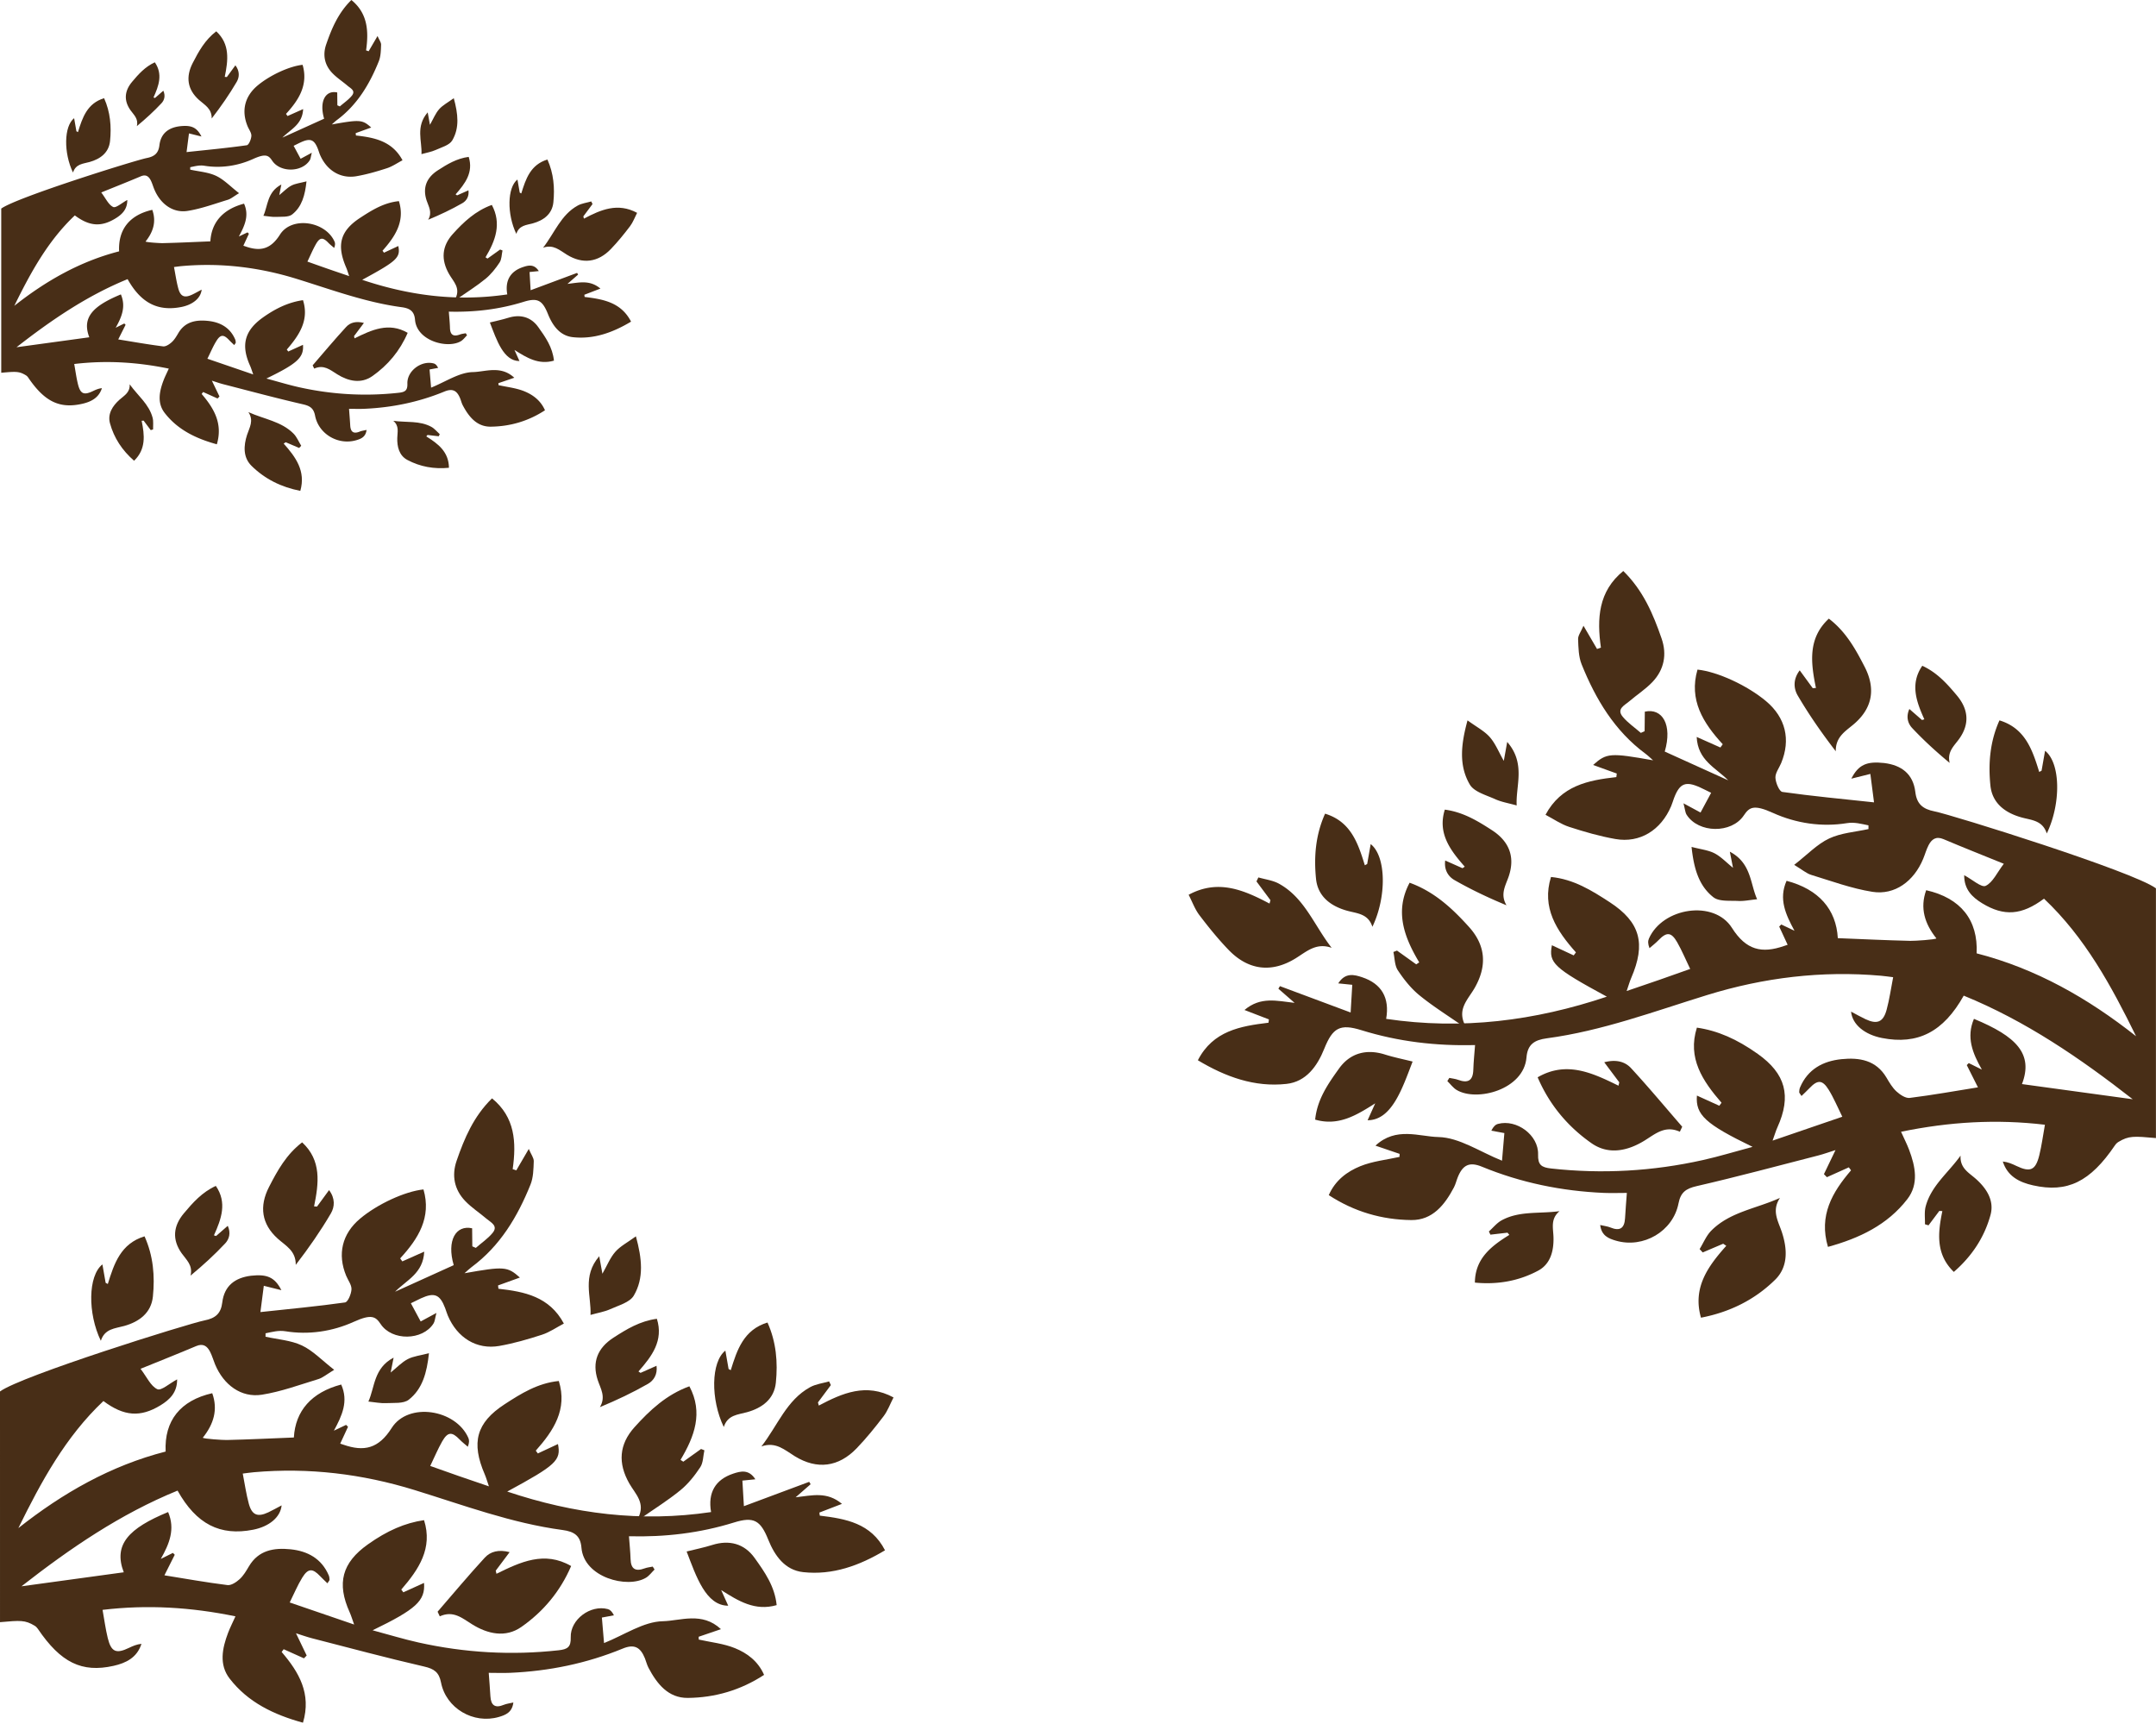 <svg width="1920" height="1535" fill="none" xmlns="http://www.w3.org/2000/svg"><g clip-path="url(#clip0_673_19635)" fill="#482E17"><path d="M1919.94 1013.46c-19.74-1.77-24.16-2.11-33.32 3.39-1.27.75-2.34 1.83-3.17 3.05-22.08 32.61-42.41 42.48-72.94 35.66-12.07-2.69-22.72-7.96-26.94-21.23 4.55.46 8.32 2.12 12.03 3.9 12.38 5.94 17.15 3.98 20.46-9.41 2.15-8.72 3.3-17.69 5.02-27.23-43.31-5.157-85.22-2.58-128.12 6.25 2.76 6.13 5.24 10.96 7.15 16 5.63 14.85 8.8 30.58-1.52 43.96-17.74 23.01-42.78 34.89-70.72 42.56-8.33-27.97 3.86-48.71 20.56-68.17-1.08-1.47-.89-1.2-1.97-2.66-6.51 2.92-13.03 5.85-19.54 8.77-1.31-1.34-1.33-1.36-2.63-2.71 3.29-6.84 6.58-13.68 10.31-21.44-5.67 1.79-10.42 3.53-15.3 4.79-36.05 9.26-72.01 18.95-108.28 27.29-9.63 2.21-14.32 5.5-16.24 15.38-4.85 24.91-31.29 40.36-55.77 33.21-6.36-1.85-12.84-4.31-13.97-13.94 3.79.89 6.63 1.18 9.15 2.22 8.45 3.5 12.48.62 12.98-8.27.42-7.45 1.05-14.88 1.61-22.53-7.33.01-13.91.27-20.47-.01-37.53-1.62-73.8-9.02-108.63-23.35-11.01-4.53-17-1.65-21.44 9.28-1.24 3.05-1.96 6.33-3.48 9.21-8.17 15.5-19.05 29.24-37.91 29.04-26.07-.27-50.79-7.35-73.52-22.2 5.85-13.32 16.4-21.01 28.03-25.75 10.96-4.45 23.22-5.7 34.93-8.28.07-1.41.06-1.3.13-2.71-6.53-2.22-13.06-4.45-21.51-7.33 18.3-17.09 39.04-8.01 56.06-7.66 18.61.39 36.97 13.18 56.64 21.06l2.09-24.59c-4.56-.85-8.08-1.5-11.61-2.15 1.85-3.71 3.72-5.42 5.9-6.01 16.61-4.481 36.27 9.96 35.74 27.21-.28 9.31 3 11.53 11.57 12.48 45.54 5.05 90.58 2.45 135.21-7.5 14.21-3.16 28.18-7.46 44.23-11.76-41.97-20.33-50.91-28.515-49.57-45.675 6.91 3.139 13.43 6.099 19.95 9.062 1.08-1.465.88-1.194 1.97-2.66-16.85-19.425-30.53-39.774-21.94-66.896 18.41 2.682 35.51 10.131 54.16 23.364 24.93 17.7 30.2 37.433 17.54 65.435-1.42 3.14-2.38 6.5-4.3 11.82 22.1-7.57 41.98-14.38 62.1-21.274-4.3-8.638-7.62-16.761-12.19-24.102-5.58-8.953-9.86-8.926-17.05-1.345-2.19 2.309-4.54 4.463-7.1 6.963-1.37-2.174-2.08-2.781-2.06-3.359.06-1.427.2-2.95.75-4.242 6.92-16.251 20.43-23.499 36.92-25.181 15.88-1.618 30.79.791 40.04 16.408 2.59 4.376 5.25 8.994 8.93 12.351 3.17 2.883 8.08 6.213 11.77 5.751 20.56-2.569 40.98-6.234 60.78-9.418-3.37-6.71-6.67-13.26-9.96-19.811l1.78-1.782 11.67 5.787c-8.37-14.767-14.02-28.803-7.06-45.19 37.87 15.626 53.08 31.255 42.77 58.088 32.45 4.444 65.25 8.937 98.62 13.506-46.92-36.658-95.44-69.807-150.49-92.26-18.11 32.363-40.98 43.978-72.85 37.714-15.21-2.988-26.32-11.824-27.48-23.478 4.84 2.544 8.74 4.782 12.8 6.697 10.37 4.893 15.86 2.748 18.87-8.379 2.53-9.324 3.86-18.972 5.81-28.975-4.33-.527-7.55-1.01-10.79-1.295-52.78-4.649-104.38 1.603-154.9 17.197-47.11 14.537-93.48 31.925-142.67 38.512-11.18 1.497-17.21 5.429-18.17 17.055-2.35 28.695-44.24 39.69-62.15 28.987-3.21-1.922-5.57-5.265-8.33-7.952l1.77-2.822c2.61.551 5.33.798 7.81 1.712 8.71 3.22 13.27.786 13.55-8.928.21-7.182.99-14.345 1.56-22.033-34.87.909-68.45-3.066-101.21-13.245-19.06-5.919-25.55-2.247-33.09 16.532-6.24 15.535-16.1 29.369-33.63 31.3-28.42 3.131-54.28-6.273-78.93-21.049 13.47-26.208 37.87-30.395 62.9-33.429.2-1.588.17-1.367.37-2.958-6.7-2.578-13.38-5.151-21.76-8.381 14.47-12.173 28.78-8.1 44.64-6.341l-14.44-12.597c.77-1.301.59-1 1.37-2.302 20.72 7.727 41.45 15.453 62.96 23.476.58-9.857 1.02-17.358 1.46-24.663l-12.5-1.27c6.31-9.967 14.36-7.76 21.27-5.47 17.31 5.739 24.69 18.33 21.41 37.076 67.65 9.997 132.19 1.773 196.53-19.772-47.15-25.566-52.02-30.044-48.92-45.798l19.41 9.046 1.98-2.681c-17.23-19.355-30.69-39.829-22.21-67.154 20.29 1.997 36.48 12.157 52.27 22.439 27.36 17.814 32.36 36.966 19.15 67.546-1.33 3.077-2.22 6.341-4.03 11.574 11.15-3.809 20.08-6.815 28.97-9.91 9.12-3.168 18.2-6.423 27.6-9.75-4.19-8.7-7.41-16.456-11.54-23.695-5.32-9.301-9.44-9.459-16.77-1.817-2.44 2.535-5.27 4.68-7.93 7.002-1.48-3.858-1.45-6.404-.5-8.547 12.18-27.628 57.95-34.785 73.92-9.527 12.65 20.002 26.69 22.984 46.42 16.135 1.33-.463 2.68-.898 3.18-1.067-2.57-5.57-5.05-10.901-7.51-16.233.92-.918.93-.927 1.86-1.846l11.75 5.591c-7.84-14.471-14.27-28.287-7.04-44.481 28.65 7.535 44.19 25.418 45.63 51.066 21.6.861 43.1 1.91 64.62 2.409 3.95.091 22.24-1.103 23.17-2.197-10.43-13.033-14.8-27.036-9.1-42.911 30.73 6.965 46.33 26.503 44.93 56.233 52.81 13.552 99.21 39.986 141.99 73.816-22-44.802-45.51-88.082-82-122.502-19.82 14.801-35.65 15.899-54.95 4.164-9.01-5.479-16.24-12.461-16.11-25.065 7.35 3.911 15.37 11.239 19.11 9.477 6.38-3.006 10.08-11.71 16.16-19.662-18.76-7.624-36.31-14.555-53.67-21.91-6.7-2.838-10.56.047-13.34 5.408-2 3.857-3.14 8.144-4.82 12.18-8.25 19.873-25.22 32.458-45.17 29.308-18.5-2.924-36.44-9.577-54.47-15.072-4.24-1.29-7.88-4.533-15.21-8.928 11.79-9.166 20.47-18.475 31.16-23.498 10.63-4.998 23.24-5.801 35.01-8.388-.01-1.832-.01-1.488-.02-3.32-6.27-1.259-12.46-3.036-19.1-1.963-22.4 3.631-45.29.244-65.96-9.112-17.14-7.758-21.04-5.096-25.95 2.247-10.91 16.342-40.34 15.941-50.9-.579-1.32-2.06-1.41-4.907-2.82-10.204l15.19 8.205c3.27-6.08 6.25-11.612 9.45-17.561-3.9-1.908-6.79-3.396-9.75-4.747-12.97-5.938-18.27-3.784-23.3 9.442-.9 2.387-1.58 4.866-2.58 7.212-9.08 21.408-27.82 33.055-49.59 29.247-13.96-2.439-27.72-6.437-41.22-10.818-7.33-2.381-13.92-7.026-21.06-10.757 13.94-26.038 37.99-30.767 63.08-33.569.21-1.729.17-1.449.38-3.179l-21.06-7.615c12.01-10.755 15.26-10.922 53.4-4.153-2.67-2.327-4.61-4.271-6.8-5.889-27.54-20.388-44.34-48.572-56.84-79.578-2.75-6.836-2.87-14.922-3.14-22.471-.11-3.223 2.53-6.541 4.8-11.886 4.97 8.517 8.51 14.594 12.06 20.672 1.94-.672 1.53-.531 3.46-1.201-3.66-25.862-2.35-50.09 19.92-68.239 17.72 17.344 26.64 38.429 34.13 60.162 4.91 14.231 2.24 27.744-8.16 38.687-6.18 6.486-13.93 11.45-20.78 17.317-4.14 3.54-11.45 6.685-5.68 13.641 4.54 5.473 10.71 9.596 16.12 14.355 1.59-.705 1.77-.787 3.37-1.491l.18-17.411c15.61-3.455 24.74 11.654 17.75 35.538 18.7 8.471 37.61 17.041 56.53 25.611-11.23-11.344-27.11-17.678-28.09-38.63l21.11 9.395c1.16-1.598.93-1.29 2.09-2.89-17.55-19.032-30.3-39.522-22.48-66.473 17.94 1.864 44.55 14.21 61.16 28.198 17.27 14.546 22.02 34.11 13.34 55.061-1.81 4.371-5.3 8.793-5.1 13.051.21 4.476 3.44 12.241 6.2 12.631 26.6 3.754 53.37 6.259 81.6 9.281l-3.27-25.327c-6.54 1.63-11.01 2.745-16.95 4.224 6.39-12.518 13.77-15.615 29.2-13.935 15.5 1.905 25.86 9.693 27.8 25.816 1.28 10.674 6.58 15.196 17.15 17.267 15.27 2.993 176.74 53.411 197.12 68.495"/><path d="M1185.89 844.04c-15.66-20.064-24.14-44.62-46.98-57.139-5.47-2.995-12.15-3.766-18.27-5.557a575.37 575.37 0 00-1.7 3.562l12.45 16.721c-.28 1.002-.56 2.005-.83 3.008-22.78-12.018-45.71-22.033-72.03-7.831 3.24 6.277 5.56 12.841 9.57 18.122 8.14 10.716 16.66 21.253 25.99 30.935 17.36 18.024 38.07 20.828 59.54 7.645 9.89-6.074 18.41-14.346 32.26-9.466zm116.51-70.908c-4.94-2.197-9.88-4.397-15.4-6.851-1.09 8.469 2.78 14.295 8.29 17.447 14.61 8.367 29.86 15.613 46.3 22.43-5.98-10.074-.61-17.796 2.14-26.207 5.59-17.073.19-30.755-15.07-40.649-12.77-8.287-25.75-16.176-41.99-18.314-6.6 21.024 4.82 36.133 17.75 50.79-.67.451-1.34.903-2.02 1.354zm11.04 369.028c20.14 1.96 39.06-1.38 56.37-10.65 11.15-5.97 13.94-17.91 13.63-29.7-.22-8.19-2.86-16.37 5.39-23.27-17.84 2.49-35.73-.51-51.62 8.2-4.29 2.36-7.57 6.56-11.32 9.91.47.94.93 1.89 1.39 2.83l15.2-1.77c.54.66 1.09 1.31 1.64 1.97-16.06 9.95-30.48 20.99-30.68 42.48zm-133.41-417.571c-8.47 18.843-10.05 38.403-8.06 58.011 1.61 15.895 13.31 24.392 27.69 28.408 8.94 2.496 18.7 2.514 22.51 14.293 12.79-26.564 12.39-62.692-1.52-73.641l-3.12 17.736c-.7.379-1.39.759-2.09 1.138-6.06-19.608-12.44-38.95-35.41-45.945zm318.05 278.781c-15.11-17.429-29.88-35.168-45.51-52.118-5.42-5.883-13.35-8.059-23.93-5.302 5.1 6.799 9.24 12.329 13.38 17.856l-.69 3.011c-23.11-11.326-46.24-22.364-72-7.479 10.5 24.506 26.91 43.982 47.98 58.712 15.3 10.7 32.5 6.81 47.5-2.54 9.64-6 18.1-13.57 31.16-7.7.7-1.48 1.4-2.96 2.11-4.44zm-193.42-90.416c-7.2-14.445 2.69-22.919 8.53-33.107 11.23-19.57 9.98-37.838-5.04-54.457-14.62-16.183-30.59-31.251-52.83-39.317-13.5 25.375-4.94 48.363 8.56 70.936-.9.583-1.79 1.167-2.68 1.75-5.71-4.086-11.41-8.173-17.12-12.259-1.07.419-2.14.838-3.21 1.26 1.22 5.5 1.06 11.913 3.96 16.301 5.35 8.093 11.64 16.05 19.1 22.154 11.94 9.771 25.16 17.985 37.83 26.855l2.9-.116zm-86.76 84.634c21.59-.039 30.86-28.257 40.08-52.264-8.15-2.047-16.57-3.738-24.72-6.295-16.22-5.095-30.8-1.441-40.76 12.453-9.72 13.564-19.49 27.419-21.3 45.545 20.82 6.003 36.85-3.949 53.49-14.507-2.1 4.664-4.2 9.327-6.79 15.068zm132.76-280.328c-.96-17.637 8.31-37.24-8.43-56.557-1.18 6.528-1.98 10.941-3.05 16.857-4.51-7.899-7.44-15.437-12.46-21.146-4.79-5.454-11.75-9.007-19.83-14.917-5.84 21.335-7.92 40.212 2.04 57.153 3.86 6.566 14.64 9.408 22.67 13.057 5.54 2.514 11.77 3.499 19.06 5.553zm263.66-104.433c-3.72-5.092-7.45-10.184-11.61-15.875-6.02 7.943-5.49 16.082-1.74 22.473 9.94 16.95 21.17 33.137 33.85 49.577-.2-13.664 9.71-18.368 17.38-25.283 15.57-14.04 18.04-31.025 8.35-49.894-8.13-15.802-16.69-31.326-31.89-42.915-18.88 17.449-16.09 39.377-11.5 61.718l-2.84.199zm97.31 28.355c-3.61-3.15-7.23-6.297-11.27-9.816-3.12 6.896-1.36 12.838 2.48 16.945 10.21 10.897 21.26 21.01 33.41 31.066-2.44-10.092 4.12-15.243 8.64-21.655 9.18-13.016 8.16-26.021-2.19-38.379-8.67-10.348-17.62-20.417-30.83-26.457-11.07 16.102-5.31 31.886 1.83 47.674l-2.07.622zm-196.85 532.228c25.73-4.95 48.02-16.03 66.12-33.88 11.67-11.51 10.75-27.37 6.05-41.89-3.27-10.1-9.55-19.3-1.83-30.89-21.26 9.63-44.57 12.46-61.12 29.11-4.47 4.49-7.01 10.92-10.43 16.46.92.99 1.85 1.99 2.77 2.99 6.07-2.59 12.14-5.18 18.22-7.76.92.62 1.84 1.23 2.76 1.85-16.31 18.24-30.17 37.24-22.54 64.01zm225.18-40.77c16.07-13.96 27.21-30.81 32.66-50.72 3.52-12.84-3.58-23.61-12.8-31.9-6.41-5.76-14.56-9.67-13.85-20.95-11.02 15.41-26.25 26.9-31.1 45.32-1.31 4.99-.48 10.53-.63 15.81 1.06.33 2.11.66 3.17.98 3.21-4.29 6.42-8.58 9.64-12.87l2.69.18c-4.03 19.45-6.03 38.44 10.22 54.15zM1564.8 800.783c-6.26-13.723-5-32.196-24.32-42.34 1.1 5.556 1.84 9.313 2.83 14.35-6.04-4.878-10.73-9.956-16.49-12.933-5.51-2.844-12.15-3.503-20.42-5.684 2.01 18.783 6.23 34.437 19.43 44.807 5.11 4.018 14.57 2.92 22.09 3.321 5.18.273 10.44-.885 16.88-1.521zm215.8-159.286c-8.48 18.842-10.06 38.402-8.06 58.01 1.61 15.895 13.3 24.392 27.68 28.408 8.95 2.496 18.71 2.514 22.52 14.293 12.78-26.564 12.38-62.692-1.53-73.641-1.13 6.479-2.12 12.109-3.11 17.736l-2.09 1.138c-6.06-19.608-12.44-38.95-35.41-45.944zM1.104 185.754c13.4-9.915 119.547-43.059 129.587-45.028 6.945-1.361 10.43-4.333 11.271-11.351 1.274-10.598 8.086-15.717 18.27-16.968 10.144-1.106 14.997.93 19.197 9.16-3.899-.973-6.844-1.707-11.138-2.776l-2.152 16.647c18.555-1.987 36.158-3.633 53.644-6.101 1.807-.256 3.931-5.361 4.07-8.304.135-2.798-2.16-5.704-3.35-8.578-5.709-13.774-2.587-26.633 8.768-36.197 10.922-9.194 28.41-17.308 40.207-18.534 5.14 17.716-3.245 31.186-14.778 43.697l1.372 1.899c4.239-1.885 8.474-3.77 13.878-6.175-.645 13.773-11.086 17.937-18.466 25.393 12.435-5.632 24.869-11.266 37.16-16.837-4.597-15.699 1.411-25.632 11.67-23.36l.121 11.445c1.046.462 1.167.517 2.213.98 3.553-3.127 7.608-5.837 10.593-9.436 3.795-4.572-1.012-6.64-3.728-8.967-4.506-3.856-9.603-7.12-13.662-11.384-6.842-7.193-8.595-16.075-5.367-25.432 4.93-14.286 10.787-28.145 22.438-39.546 14.642 11.93 15.499 27.856 13.09 44.857 1.274.44 1.005.346 2.279.789l7.929-13.59c1.491 3.513 3.225 5.697 3.153 7.814-.174 4.962-.258 10.28-2.068 14.772-8.209 20.382-19.254 38.91-37.36 52.312-1.439 1.062-2.715 2.343-4.468 3.87 25.072-4.449 27.207-4.34 35.098 2.73l-13.842 5.006.251 2.092c16.495 1.839 32.303 4.95 41.465 22.065-4.69 2.452-9.025 5.506-13.846 7.072-8.87 2.879-17.919 5.507-27.09 7.111-14.318 2.503-26.635-5.153-32.607-19.225-.654-1.543-1.096-3.172-1.693-4.743-3.305-8.693-6.792-10.11-15.316-6.206-1.942.889-3.843 1.869-6.412 3.12l6.218 11.547 9.983-5.395c-.925 3.482-.987 5.354-1.853 6.707-6.943 10.859-26.286 11.123-33.461.381-3.225-4.827-5.792-6.578-17.058-1.479-13.588 6.151-28.638 8.378-43.364 5.992-4.358-.707-8.428.463-12.554 1.29-.006 1.203-.004.978-.013 2.183 7.738 1.701 16.027 2.229 23.02 5.514 7.026 3.3 12.729 9.42 20.481 15.446-4.821 2.89-7.212 5.021-9.995 5.869-11.858 3.612-23.653 7.986-35.813 9.908-13.114 2.071-24.269-6.204-29.691-19.266-1.101-2.653-1.855-5.473-3.17-8.007-1.828-3.524-4.361-5.42-8.766-3.556-11.415 4.837-22.947 9.393-35.282 14.405 3.997 5.226 6.43 10.949 10.625 12.925 2.457 1.158 7.727-3.66 12.561-6.231.084 8.285-4.668 12.875-10.589 16.476-12.686 7.715-23.095 6.993-36.126-2.735-23.986 22.626-39.439 51.075-53.905 80.527 28.125-22.239 58.628-39.615 93.34-48.525-.918-19.542 9.338-32.385 29.534-36.964 3.752 10.434.878 19.64-5.98 28.208.615.72 12.638 1.504 15.231 1.445 14.145-.329 28.283-1.017 42.48-1.584.948-16.862 11.164-28.616 29.995-33.569 4.752 10.644.526 19.727-4.627 29.24l7.724-3.676c.609.604.615.611 1.226 1.213-1.623 3.505-3.248 7.01-4.941 10.671.33.111 1.215.399 2.094.702 12.967 4.503 22.2 2.543 30.512-10.608 10.496-16.604 40.586-11.897 48.595 6.264.62 1.408.641 3.081-.333 5.62-1.743-1.527-3.61-2.938-5.208-4.604-4.822-5.023-7.532-4.921-11.024 1.194-2.717 4.759-4.834 9.858-7.592 15.577 6.183 2.188 12.155 4.328 18.145 6.411 5.848 2.033 11.717 4.009 19.047 6.512-1.188-3.44-1.778-5.584-2.651-7.606-8.684-20.105-5.399-32.695 12.588-44.406 10.382-6.758 21.019-13.436 34.364-14.749 5.57 17.963-3.275 31.422-14.601 44.146l1.302 1.762 12.759-5.946c2.037 10.354-1.163 13.299-32.155 30.103 42.286 14.166 84.72 19.57 129.185 12.999-2.156-12.322 2.698-20.6 14.078-24.372 4.541-1.506 9.833-2.956 13.981 3.595l-8.216.836c.285 4.8.574 9.732.959 16.212 14.14-5.274 27.763-10.352 41.386-15.433l.902 1.514-9.492 8.28c10.425-1.155 19.829-3.833 29.344 4.169l-14.302 5.509.242 1.946c16.451 1.992 32.488 4.745 41.349 21.974-16.207 9.714-33.203 15.895-51.89 13.837-11.524-1.27-18.004-10.364-22.106-20.577-4.958-12.344-9.224-14.757-21.749-10.867-21.538 6.692-43.614 9.304-66.532 8.709.372 5.053.882 9.762 1.021 14.482.187 6.386 3.187 7.986 8.91 5.869 1.627-.602 3.416-.761 5.13-1.126.388.62.777 1.238 1.165 1.855-1.81 1.767-3.362 3.966-5.475 5.227-11.774 7.038-39.311-.192-40.857-19.055-.627-7.642-4.59-10.226-11.941-11.211-32.335-4.331-62.819-15.758-93.784-25.315-33.215-10.252-67.13-14.361-101.828-11.305-2.129.187-4.246.506-7.095.852 1.285 6.576 2.158 12.917 3.82 19.045 1.98 7.317 5.588 8.725 12.405 5.509 2.667-1.258 5.233-2.73 8.413-4.403-.759 7.663-8.066 13.47-18.061 15.435-20.955 4.116-35.988-3.517-47.89-24.794-36.192 14.761-68.082 36.552-98.927 60.65 21.93-3.004 43.499-5.958 64.828-8.877-6.779-17.641 3.222-27.914 28.114-38.186 4.576 10.771.861 19.998-4.639 29.707l7.672-3.806 1.167 1.173-6.543 13.024c13.016 2.092 26.438 4.501 39.952 6.19 2.425.303 5.659-1.885 7.735-3.781 2.421-2.206 4.174-5.242 5.876-8.121 6.081-10.265 15.879-11.847 26.32-10.783 10.838 1.106 19.722 5.869 24.272 16.552.36.85.449 1.851.487 2.787.014.381-.449.78-1.351 2.209-1.682-1.643-3.23-3.059-4.67-4.577-4.725-4.982-7.538-5-11.203.885-3.006 4.825-5.187 10.165-8.018 15.842 13.229 4.531 26.295 9.008 40.825 13.988-1.262-3.499-1.896-5.705-2.83-7.775-8.317-18.404-4.857-31.377 11.535-43.01 12.255-8.702 23.5-13.598 35.598-15.36 5.648 17.83-3.348 31.205-14.42 43.975.713.964.581.786 1.297 1.748 4.285-1.946 8.572-3.893 13.114-5.958.878 11.282-4.996 16.661-32.585 30.024 10.548 2.831 19.731 5.653 29.075 7.736 29.334 6.539 58.945 8.248 88.88 4.927 5.637-.624 7.793-2.083 7.604-8.205-.349-11.336 12.579-20.832 23.496-17.885 1.431.386 2.662 1.512 3.875 3.948-2.316.428-4.632.857-7.629 1.415l1.37 16.164c12.939-5.176 25.003-13.588 37.235-13.843 11.191-.231 24.823-6.2 36.857 5.034l-14.14 4.823.082 1.776c7.702 1.7 15.761 2.518 22.961 5.449 7.647 3.111 14.584 8.169 18.427 16.923-14.942 9.762-31.193 14.419-48.33 14.596-12.397.13-19.547-8.9-24.921-19.09-.998-1.892-1.473-4.055-2.284-6.054-2.92-7.186-6.86-9.082-14.094-6.106-22.895 9.425-46.742 14.291-71.413 15.351-4.309.187-8.633.018-13.454.011.363 5.028.78 9.912 1.056 14.806.332 5.844 2.981 7.74 8.535 5.438 1.657-.686 3.519-.875 6.011-1.461-.744 6.329-5.001 7.948-9.179 9.169-16.091 4.7-33.477-5.458-36.663-21.837-1.263-6.491-4.347-8.656-10.671-10.11-23.845-5.48-47.483-11.848-71.184-17.94-3.207-.825-6.33-1.969-10.059-3.145 2.455 5.101 4.618 9.597 6.781 14.097l-1.732 1.777c-4.283-1.921-8.563-3.845-12.843-5.768-.714.961-.586.788-1.297 1.748 10.976 12.793 18.995 26.432 13.515 44.818-18.368-5.042-34.826-12.852-46.486-27.977-6.785-8.8-4.7-19.136-1.001-28.898 1.256-3.316 2.886-6.489 4.702-10.519-28.2-5.805-55.754-7.501-84.223-4.109 1.133 6.27 1.89 12.164 3.302 17.896 2.175 8.809 5.31 10.097 13.448 6.191 2.44-1.172 4.918-2.264 7.908-2.562-2.771 8.718-9.773 12.184-17.711 13.955-20.069 4.479-33.43-2.01-47.95-23.444-.545-.802-1.25-1.508-2.081-2.008-6.022-3.617-8.93-3.389-21.906-2.226"/><path d="M483.642 220.586c10.297-13.19 15.874-29.331 30.885-37.561 3.592-1.969 7.986-2.475 12.012-3.654.371.782.745 1.561 1.119 2.343-2.729 3.663-5.459 7.326-8.187 10.991l.547 1.978c14.972-7.902 30.049-14.484 47.35-5.149-2.131 4.128-3.658 8.442-6.295 11.914-5.352 7.045-10.949 13.971-17.08 20.335-11.415 11.849-25.031 13.691-39.141 5.025-6.5-3.991-12.103-9.431-21.21-6.222zm-76.588-46.612l10.124-4.504c.714 5.568-1.825 9.397-5.447 11.469-9.604 5.5-19.633 10.263-30.436 14.744 3.927-6.621.401-11.699-1.409-17.226-3.672-11.223-.121-20.219 9.906-26.721 8.394-5.448 16.932-10.635 27.605-12.039 4.34 13.819-3.172 23.752-11.672 33.386l1.329.891zm-7.255 242.59c-13.238 1.286-25.678-.909-37.053-7.002-7.333-3.927-9.165-11.779-8.962-19.523.141-5.386 1.876-10.765-3.547-15.298 11.731 1.634 23.49-.335 33.935 5.392 2.822 1.546 4.978 4.31 7.44 6.514l-.917 1.856-9.985-1.163c-.358.433-.718.864-1.078 1.297 10.557 6.539 20.037 13.798 20.167 27.927zm87.699-274.501c5.568 12.385 6.608 25.245 5.297 38.134-1.06 10.45-8.747 16.034-18.199 18.673-5.881 1.643-12.294 1.655-14.801 9.397-8.404-17.463-8.142-41.21 1.002-48.408l2.047 11.658c.458.251.919.5 1.377.748 3.979-12.889 8.175-25.602 23.277-30.202zM278.427 325.325c9.93-11.457 19.64-23.12 29.912-34.263 3.565-3.865 8.775-5.297 15.733-3.485l-8.795 11.738c.153.659.303 1.32.456 1.979 15.188-7.444 30.391-14.699 47.325-4.914-6.901 16.109-17.689 28.909-31.537 38.593-10.058 7.036-21.368 4.477-31.23-1.668-6.334-3.945-11.897-8.921-20.478-5.06-.463-.973-.924-1.946-1.386-2.92zm127.143-59.437c4.73-9.495-1.766-15.068-5.609-21.764-7.382-12.864-6.557-24.873 3.314-35.797 9.614-10.64 20.112-20.543 34.726-25.846 8.875 16.681 3.252 31.792-5.621 46.63.586.385 1.172.768 1.758 1.151l11.257-8.059 2.108.829c-.802 3.615-.697 7.832-2.605 10.715-3.517 5.319-7.651 10.552-12.554 14.564-7.85 6.423-16.538 11.822-24.871 17.652l-1.903-.075zm57.032 55.635c-14.192-.025-20.284-18.575-26.347-34.356 5.361-1.345 10.894-2.457 16.251-4.139 10.662-3.349 20.248-.946 26.794 8.187 6.391 8.916 12.816 18.026 14.006 29.939-13.692 3.943-24.228-2.596-35.164-9.536 1.379 3.065 2.76 6.131 4.46 9.905zm-87.268-184.278c.629-11.592-5.463-24.481 5.541-37.178l2.001 11.081c2.963-5.194 4.893-10.147 8.189-13.9 3.15-3.586 7.724-5.922 13.039-9.808 3.838 14.026 5.204 26.434-1.342 37.573-2.537 4.314-9.623 6.183-14.904 8.583-3.638 1.653-7.733 2.3-12.524 3.649zM202.009 68.594l7.633-10.437c3.957 5.222 3.608 10.573 1.144 14.774-6.53 11.143-13.916 21.785-22.252 32.59.13-8.982-6.384-12.075-11.423-16.62-10.234-9.23-11.861-20.394-5.486-32.8 5.338-10.386 10.968-20.59 20.96-28.21 12.412 11.472 10.575 25.886 7.562 40.573l1.862.13zM138.04 87.235l7.408-6.455c2.055 4.536.9 8.442-1.63 11.14-6.71 7.165-13.969 13.813-21.96 20.423 1.604-6.635-2.706-10.02-5.678-14.234-6.037-8.558-5.369-17.105 1.436-25.23 5.701-6.804 11.585-13.42 20.269-17.391 7.275 10.585 3.494 20.96-1.203 31.339.453.134.905.271 1.358.408zm129.406 349.872c-16.916-3.255-31.565-10.542-43.465-22.277-7.669-7.565-7.067-17.99-3.977-27.538 2.149-6.639 6.275-12.683 1.201-20.303 13.974 6.327 29.302 8.192 40.18 19.134 2.941 2.956 4.604 7.177 6.854 10.82l-1.817 1.969c-3.993-1.703-7.986-3.403-11.979-5.103-.604.405-1.21.811-1.814 1.214 10.719 11.994 19.833 24.486 14.817 42.084zm-148.029-26.808c-10.559-9.172-17.887-20.253-21.47-33.343-2.309-8.437 2.359-15.517 8.415-20.966 4.212-3.791 9.572-6.357 9.11-13.776 7.241 10.134 17.251 17.682 20.44 29.799.861 3.272.312 6.917.412 10.39l-2.078.643-6.339-8.46-1.771.116c2.651 12.786 3.968 25.274-6.719 35.597zM234.566 192.15c4.112-9.021 3.282-21.164 15.984-27.833-.72 3.653-1.208 6.122-1.859 9.433 3.972-3.206 7.049-6.543 10.84-8.501 3.621-1.869 7.986-2.302 13.422-3.736-1.318 12.347-4.098 22.637-12.768 29.455-3.362 2.641-9.58 1.919-14.526 2.181-3.405.182-6.862-.579-11.093-.999zM92.706 87.44c5.568 12.386 6.608 25.245 5.297 38.134-1.06 10.45-8.748 16.034-18.2 18.673-5.88 1.644-12.293 1.655-14.8 9.398-8.404-17.464-8.142-41.211 1.002-48.411l2.047 11.661c.458.25.919.499 1.377.747 3.98-12.889 8.175-25.604 23.277-30.201zM.001 1239.11c18.828-13.93 167.986-60.51 182.095-63.27 9.759-1.92 14.655-6.09 15.84-15.95 1.787-14.9 11.36-22.09 25.673-23.85 14.252-1.55 21.074 1.31 26.977 12.87-5.482-1.36-9.618-2.4-15.654-3.9l-3.022 23.4c26.074-2.8 50.808-5.11 75.378-8.58 2.541-.36 5.525-7.53 5.723-11.67.187-3.93-3.038-8.01-4.711-12.05-8.021-19.35-3.636-37.43 12.321-50.86 15.348-12.92 39.923-24.33 56.499-26.05 7.223 24.9-4.558 43.82-20.765 61.4 1.066 1.48.861 1.2 1.928 2.67 5.958-2.65 11.909-5.3 19.501-8.68-.908 19.36-15.576 25.21-25.947 35.69 17.473-7.92 34.943-15.83 52.217-23.66-6.46-22.06 1.98-36.02 16.399-32.83l.166 16.09c1.472.65 1.641.72 3.113 1.37 4.992-4.39 10.692-8.2 14.886-13.26 5.331-6.42-1.422-9.33-5.24-12.6-6.334-5.42-13.495-10-19.196-16-9.615-10.1-12.082-22.58-7.544-35.73 6.927-20.07 15.157-39.552 31.531-55.573 20.574 16.764 21.778 39.143 18.395 63.033l3.2 1.11c3.276-5.61 6.553-11.23 11.143-19.1 2.095 4.94 4.534 8.01 4.431 10.98-.244 6.98-.362 14.45-2.904 20.76-11.539 28.64-27.061 54.68-52.503 73.51-2.02 1.49-3.813 3.29-6.277 5.44 35.232-6.25 38.233-6.1 49.319 3.84l-19.448 7.03c.191 1.6.16 1.34.353 2.94 23.178 2.59 45.391 6.95 58.266 31-6.592 3.45-12.684 7.74-19.455 9.94-12.468 4.05-25.181 7.74-38.07 10-20.119 3.51-37.429-7.24-45.817-27.02-.918-2.17-1.543-4.46-2.381-6.66-4.645-12.22-9.543-14.21-21.523-8.73-2.728 1.25-5.399 2.63-9.007 4.39 2.96 5.5 5.711 10.6 8.736 16.22l14.026-7.58c-1.299 4.9-1.386 7.53-2.603 9.43-9.752 15.26-36.937 15.63-47.02.53-4.531-6.78-8.136-9.24-23.968-2.07-19.097 8.64-40.244 11.77-60.934 8.41-6.125-.99-11.845.65-17.641 1.82-.012 1.69-.009 1.37-.019 3.06 10.872 2.4 22.521 3.14 32.347 7.75 9.873 4.64 17.887 13.24 28.779 21.71-6.773 4.06-10.135 7.06-14.046 8.25-16.661 5.07-33.236 11.22-50.323 13.92-18.427 2.91-34.104-8.72-41.721-27.07-1.547-3.73-2.609-7.69-4.458-11.26-2.566-4.95-6.124-7.61-12.317-4.99-16.038 6.79-32.246 13.19-49.579 20.24 5.618 7.34 9.037 15.38 14.933 18.16 3.451 1.63 10.858-5.14 17.648-8.75.121 11.64-6.557 18.09-14.879 23.15-17.828 10.84-32.451 9.82-50.762-3.85-33.705 31.8-55.421 71.78-75.747 113.16 39.521-31.25 82.382-55.67 131.161-68.18-1.29-27.47 13.119-45.51 41.502-51.95 5.27 14.67 1.233 27.6-8.405 39.64.863 1.01 17.757 2.11 21.404 2.03 19.877-.46 39.742-1.43 59.692-2.23 1.333-23.69 15.688-40.21 42.149-47.17 6.678 14.96.739 27.72-6.502 41.09l10.853-5.16c.857.84.866.85 1.723 1.7-2.281 4.93-4.56 9.85-6.944 15 .467.15 1.711.56 2.944.98 18.223 6.33 31.196 3.57 42.874-14.9 14.751-23.33 57.035-16.72 68.288 8.8.873 1.98.9 4.33-.468 7.89-2.45-2.14-5.071-4.12-7.318-6.46-6.778-7.06-10.582-6.92-15.492 1.67-3.818 6.69-6.794 13.85-10.667 21.89 8.689 3.08 17.079 6.08 25.496 9.01 8.218 2.86 16.467 5.64 26.764 9.15-1.668-4.83-2.495-7.85-3.724-10.69-12.2-28.25-7.585-45.94 17.689-62.4 14.589-9.49 29.539-18.88 48.287-20.72 7.829 25.24-4.601 44.15-20.517 62.03l1.83 2.48c5.903-2.75 11.806-5.5 17.931-8.36 2.862 14.55-1.635 18.69-45.188 42.31 59.423 19.9 119.05 27.5 181.534 18.26-3.031-17.31 3.793-28.95 19.781-34.25 6.382-2.11 13.817-4.15 19.649 5.06l-11.546 1.17c.399 6.75.807 13.67 1.347 22.78 19.87-7.41 39.015-14.55 58.158-21.68l1.265 2.12-13.34 11.64c14.651-1.63 27.866-5.39 41.238 5.86-7.747 2.98-13.917 5.36-20.101 7.74.185 1.47.16 1.26.342 2.73 23.118 2.8 45.653 6.67 58.104 30.88-22.774 13.65-46.657 22.33-72.916 19.44-16.194-1.78-25.299-14.56-31.063-28.91-6.966-17.35-12.962-20.74-30.562-15.27-30.266 9.4-61.286 13.07-93.491 12.23.522 7.11 1.24 13.72 1.436 20.35.262 8.98 4.476 11.23 12.52 8.25 2.286-.84 4.8-1.07 7.209-1.58l1.634 2.61c-2.544 2.48-4.723 5.57-7.69 7.34-16.547 9.89-55.241-.27-57.413-26.77-.88-10.74-6.45-14.37-16.78-15.76-45.436-6.08-88.273-22.14-131.788-35.57-46.673-14.41-94.329-20.18-143.088-15.89-2.991.27-5.965.71-9.97 1.2 1.808 9.24 3.034 18.15 5.368 26.76 2.783 10.28 7.854 12.26 17.434 7.74 3.747-1.77 7.352-3.83 11.819-6.18-1.066 10.76-11.334 18.92-25.378 21.68-29.445 5.79-50.571-4.94-67.294-34.83-50.858 20.74-95.67 51.36-139.015 85.22 30.819-4.22 61.126-8.37 91.095-12.48-9.523-24.78 4.531-39.22 39.507-53.65 6.43 15.13 1.211 28.1-6.516 41.74 3.592-1.78 7.187-3.56 10.779-5.35.829.84.809.82 1.641 1.65l-9.197 18.3c18.291 2.94 37.153 6.33 56.141 8.7 3.41.43 7.953-2.65 10.872-5.31 3.399-3.1 5.862-7.37 8.255-11.41 8.545-14.43 22.316-16.65 36.985-15.16 15.23 1.56 27.713 8.25 34.106 23.26.508 1.2.634 2.6.686 3.92.021.53-.631 1.1-1.896 3.11-2.366-2.31-4.543-4.3-6.566-6.44-6.64-7-10.592-7.03-15.743 1.24-4.223 6.79-7.289 14.29-11.264 22.27 18.587 6.37 36.948 12.66 57.368 19.65-1.776-4.91-2.667-8.01-3.98-10.92-11.685-25.86-6.826-44.09 16.208-60.44 17.224-12.23 33.025-19.11 50.026-21.59 7.938 25.06-4.704 43.86-20.264 61.8 1.002 1.35.818 1.1 1.823 2.46 6.022-2.74 12.046-5.47 18.427-8.37 1.233 15.85-7.02 23.41-45.791 42.19 14.826 3.97 27.726 7.94 40.859 10.86 41.219 9.19 82.831 11.59 124.896 6.93 7.92-.88 10.949-2.93 10.685-11.53-.49-15.93 17.673-29.27 33.016-25.13 2.011.54 3.743 2.12 5.445 5.54-3.254.61-6.507 1.21-10.721 1.99l1.926 22.72c18.181-7.28 35.134-19.1 52.324-19.45 15.724-.33 34.881-8.72 51.79 7.07-7.813 2.66-13.842 4.72-19.87 6.77.059 1.3.055 1.2.116 2.5 10.822 2.39 22.145 3.54 32.265 7.66 10.746 4.37 20.494 11.48 25.894 23.78-20.996 13.72-43.832 20.26-67.914 20.51-17.42.18-27.469-12.51-35.02-26.83-1.402-2.66-2.069-5.69-3.209-8.5-4.1-10.1-9.641-12.77-19.806-8.58-32.174 13.24-65.682 20.08-100.347 21.57-6.056.26-12.134.02-18.908.01.513 7.07 1.096 13.93 1.486 20.81.465 8.21 4.189 10.88 11.993 7.64 2.327-.96 4.946-1.23 8.445-2.05-1.044 8.89-7.025 11.17-12.896 12.88-22.614 6.6-47.043-7.67-51.522-30.68-1.773-9.13-6.106-12.17-14.994-14.21-33.505-7.7-66.724-16.65-100.03-25.21-4.504-1.16-8.891-2.77-14.133-4.42 3.448 7.17 6.488 13.49 9.531 19.81-1.21 1.24-1.228 1.26-2.436 2.5-6.017-2.7-12.032-5.41-18.049-8.11l-1.819 2.46c15.421 17.97 26.689 37.14 18.99 62.98-25.812-7.09-48.939-18.07-65.324-39.32-9.534-12.36-6.603-26.89-1.404-40.61 1.764-4.65 4.055-9.11 6.607-14.78-39.628-8.15-78.347-10.53-118.35-5.77 1.589 8.81 2.651 17.09 4.639 25.15 3.056 12.38 7.462 14.19 18.896 8.69 3.431-1.64 6.911-3.17 11.114-3.59-3.895 12.25-13.735 17.12-24.889 19.61-28.2 6.29-46.974-2.83-67.378-32.95-.766-1.13-1.757-2.12-2.924-2.82-8.463-5.08-12.55-4.76-30.783-3.13"/><path d="M678.064 1288.05c14.471-18.53 22.307-41.21 43.401-52.78 5.046-2.76 11.221-3.48 16.878-5.13.524 1.1 1.048 2.19 1.572 3.29-3.833 5.15-7.669 10.3-11.503 15.44.255.93.513 1.86.77 2.79 21.037-11.11 42.223-20.36 66.535-7.24-2.995 5.8-5.142 11.86-8.846 16.74-7.519 9.9-15.387 19.63-24.002 28.58-16.036 16.65-35.173 19.24-55.002 7.06-9.135-5.61-17.005-13.25-29.803-8.75zm-107.621-65.5c4.563-2.03 9.126-4.06 14.225-6.32 1.005 7.82-2.564 13.2-7.652 16.11-13.499 7.73-27.589 14.42-42.769 20.72 5.516-9.3.563-16.44-1.981-24.21-5.16-15.77-.17-28.41 13.917-37.55 11.8-7.65 23.795-14.94 38.795-16.91 6.097 19.42-4.458 33.37-16.404 46.91.625.42 1.247.84 1.869 1.25zm113.042-44.84c7.824 17.41 9.283 35.48 7.444 53.59-1.491 14.68-12.292 22.53-25.575 26.24-8.262 2.31-17.277 2.32-20.8 13.2-11.809-24.53-11.437-57.91 1.411-68.02 1.05 5.99 1.962 11.18 2.876 16.38l1.935 1.05c5.591-18.11 11.487-35.98 32.709-42.44zm-293.79 257.52c13.956-16.1 27.599-32.48 42.033-48.14 5.01-5.44 12.333-7.45 22.109-4.9-4.709 6.28-8.534 11.39-12.36 16.49.214.93.428 1.86.64 2.79 21.345-10.47 42.705-20.66 66.503-6.91-9.696 22.63-24.855 40.62-44.315 54.23-14.136 9.89-30.026 6.29-43.884-2.34-8.9-5.55-16.72-12.54-28.779-7.11l-1.947-4.11zm178.663-83.52c6.646-13.34-2.482-21.17-7.882-30.58-10.375-18.08-9.215-34.95 4.657-50.3 13.508-14.95 28.259-28.87 48.797-36.32 12.47 23.44 4.57 44.67-7.899 65.52.822.54 1.648 1.08 2.473 1.62 5.271-3.77 10.543-7.55 15.815-11.33l2.963 1.17c-1.128 5.08-.98 11.01-3.66 15.06-4.944 7.47-10.751 14.82-17.641 20.46-11.032 9.03-23.239 16.62-34.95 24.81-.891-.04-1.782-.07-2.673-.11zm80.141 78.18c-19.943-.04-28.506-26.1-37.023-48.28 7.53-1.89 15.309-3.45 22.835-5.81 14.983-4.71 28.451-1.33 37.652 11.5 8.98 12.53 18.008 25.33 19.679 42.07-19.236 5.54-34.044-3.64-49.411-13.4 1.94 4.31 3.879 8.62 6.268 13.92zm-122.628-258.95c.884-16.29-7.677-34.4 7.783-52.24 1.092 6.03 1.828 10.11 2.815 15.57 4.164-7.29 6.874-14.26 11.508-19.53 4.426-5.04 10.853-8.32 18.322-13.78 5.393 19.71 7.31 37.14-1.887 52.79-3.564 6.07-13.522 8.7-20.943 12.07-5.113 2.32-10.865 3.23-17.598 5.12zm-243.558-96.47c3.442-4.7 6.881-9.4 10.726-14.66 5.559 7.34 5.069 14.86 1.609 20.76-9.178 15.66-19.558 30.61-31.268 45.8.182-12.63-8.971-16.97-16.055-23.36-14.379-12.97-16.665-28.66-7.708-46.09 7.501-14.6 15.412-28.93 29.452-39.64 17.442 16.12 14.86 36.37 10.628 57.01l2.616.18zm-89.89 26.2l10.409-9.07c2.89 6.37 1.265 11.86-2.29 15.66-9.43 10.06-19.631 19.4-30.859 28.69 2.255-9.32-3.801-14.08-7.979-20-8.481-12.03-7.542-24.04 2.019-35.45 8.009-9.56 16.278-18.86 28.481-24.44 10.222 14.87 4.91 29.45-1.691 44.04l1.91.57zm135.639 147.43c5.777-12.68 4.61-29.74 22.459-39.11-1.01 5.13-1.694 8.6-2.612 13.25 5.584-4.5 9.908-9.19 15.232-11.94 5.089-2.63 11.223-3.24 18.86-5.25-1.851 17.34-5.757 31.81-17.942 41.38-4.722 3.72-13.458 2.7-20.408 3.07-4.788.25-9.648-.81-15.589-1.4zM128.72 1100.96c7.825 17.4 9.283 35.47 7.444 53.58-1.49 14.69-12.292 22.54-25.575 26.24-8.262 2.31-17.276 2.33-20.8 13.21-11.808-24.54-11.437-57.91 1.411-68.03 1.05 5.99 1.962 11.19 2.876 16.39l1.935 1.05c5.591-18.12 11.488-35.98 32.709-42.44z"/></g><defs><clipPath id="clip0_673_19635"><path fill="#fff" d="M0 0h1920v1534.36H0z"/></clipPath></defs></svg>